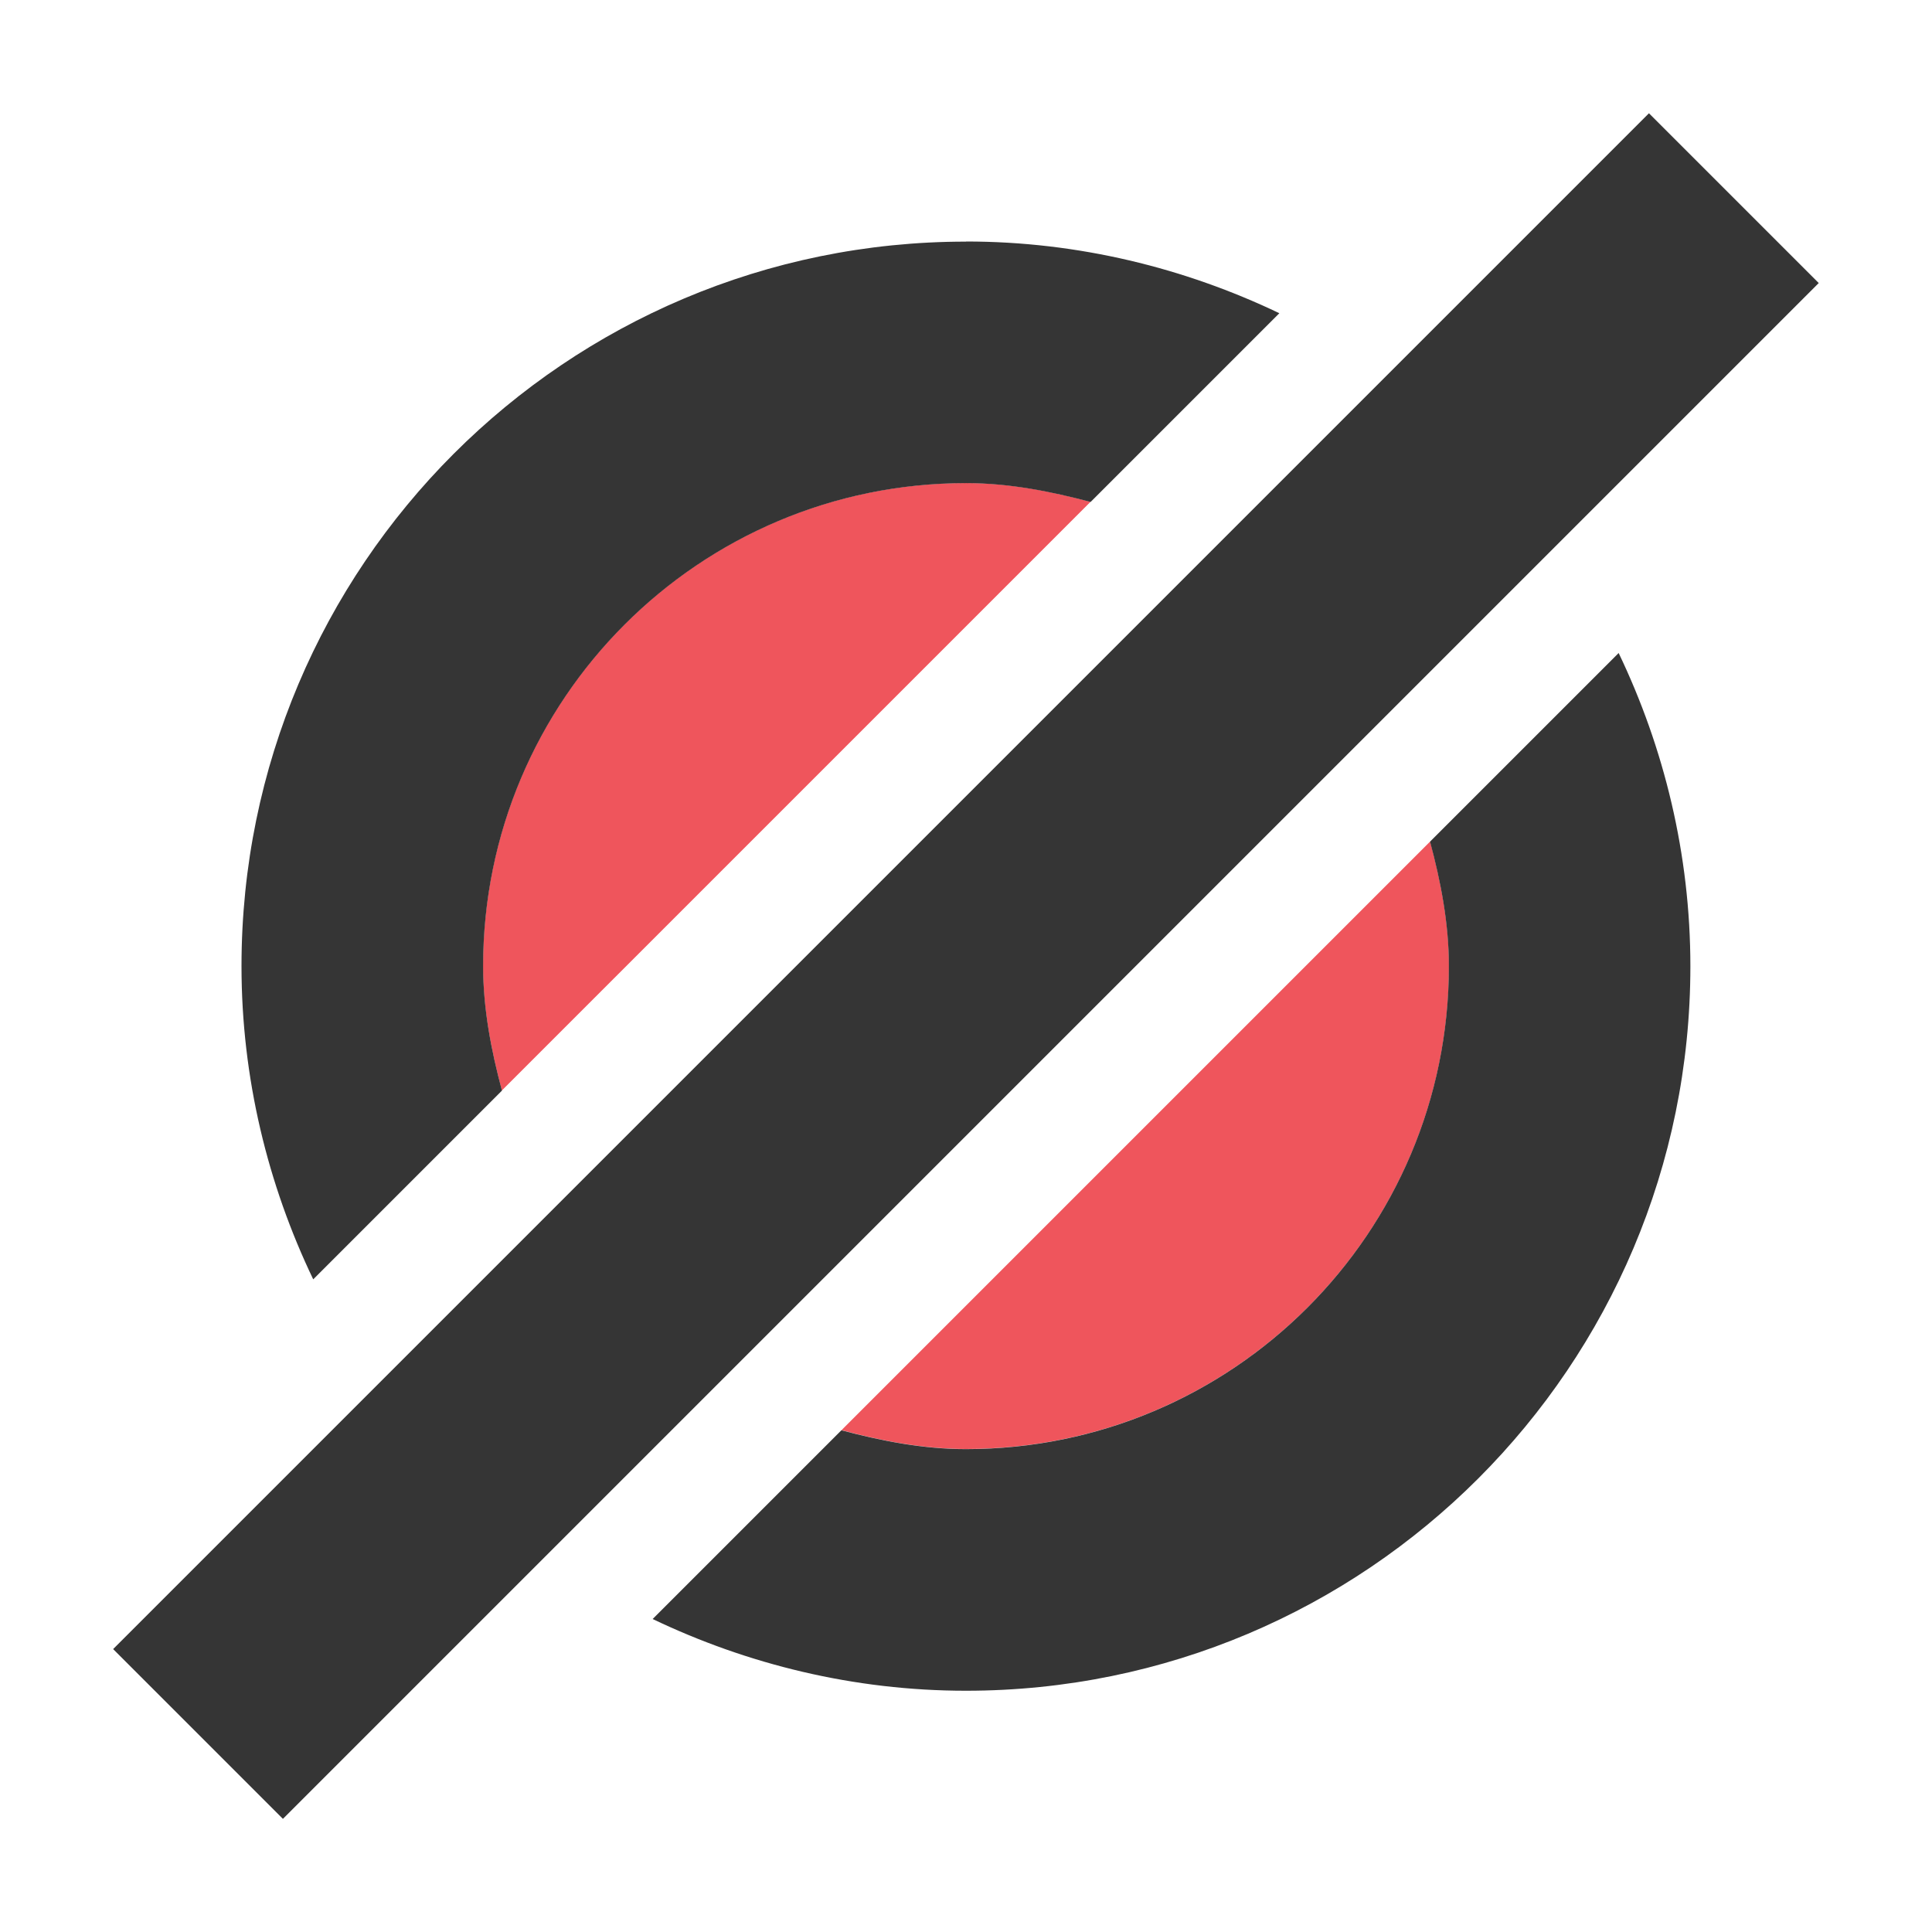 <svg xmlns="http://www.w3.org/2000/svg" viewBox="0 0 16 16">
 <path d="m 8 4 c -2.209 0 -4 1.791 -4 4 0 0.357 0.069 0.702 0.156 1.031 l 4.875 -4.875 c -0.329 -0.088 -0.675 -0.156 -1.031 -0.156 z m 3.844 2.969 -4.875 4.875 c 0.329 0.088 0.675 0.156 1.031 0.156 c 2.209 0 4 -1.791 4 -4 0 -0.357 -0.069 -0.702 -0.156 -1.031 z" style="fill:#ef555c;fill-opacity:1;color:#353535"/>
 <path d="m 13.656 0.938 -12.719 12.719 1.406 1.406 12.719 -12.719 -1.406 -1.406 z m -5.656 1.063 c -3.314 0 -6 2.686 -6 6 0 0.927 0.218 1.81 0.594 2.594 l 1.563 -1.563 c -0.088 -0.329 -0.156 -0.675 -0.156 -1.031 0 -2.209 1.791 -4 4 -4 0.357 0 0.702 0.069 1.031 0.156 l 1.563 -1.563 c -0.784 -0.375 -1.667 -0.594 -2.594 -0.594 z m 5.406 3.406 -1.563 1.563 c 0.088 0.329 0.156 0.675 0.156 1.031 c 0 2.209 -1.791 4 -4 4 -0.357 0 -0.702 -0.069 -1.031 -0.156 l -1.563 1.563 c 0.784 0.375 1.667 0.594 2.594 0.594 3.314 0 6 -2.686 6 -6 0 -0.927 -0.218 -1.81 -0.594 -2.594 z" style="fill:#353535;color:#000"/>
</svg>
